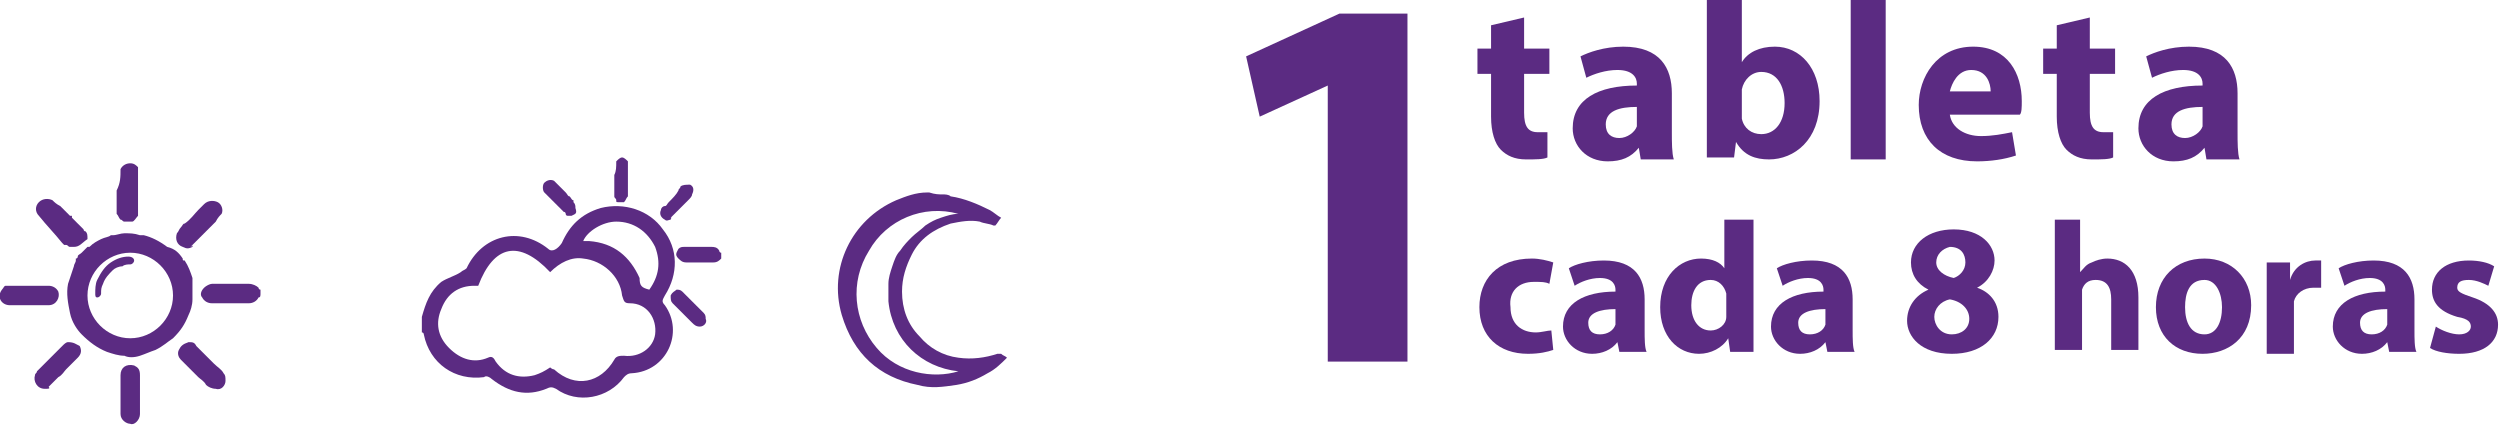 <!-- Generator: Adobe Illustrator 20.1.0, SVG Export Plug-In  -->
<svg version="1.1"
	 xmlns="http://www.w3.org/2000/svg" xmlns:xlink="http://www.w3.org/1999/xlink" xmlns:a="http://ns.adobe.com/AdobeSVGViewerExtensions/3.0/"
	 x="0px" y="0px" width="128.6px" height="21.9px" viewBox="0 0 128.6 21.9"
	 style="overflow:scroll;enable-background:new 0 0 128.6 21.9;" xml:space="preserve">
<style type="text/css">
	.st0{fill:#5B2B82;}
</style>
<defs>
</defs>
<g>
	<g>
		<path class="st0" d="M9.4,13.3c0,0.1,0,0.1,0.1,0.1c0.2,0.3,0.3,0.6,0.4,0.9c0,0,0,0.1,0,0.1c0,0,0,0.1,0,0.1c0,0,0,0,0,0
			c0,0,0,0,0,0c0,0.1,0,0.1,0,0.2c0,0.2,0,0.5,0,0.7c0,0.3-0.1,0.6-0.2,0.8c-0.2,0.5-0.4,0.8-0.8,1.2c-0.3,0.2-0.5,0.4-0.9,0.6
			c-0.3,0.1-0.5,0.2-0.8,0.3c-0.3,0.1-0.6,0.1-0.8,0c-0.3,0-0.6-0.1-0.9-0.2c-0.5-0.2-0.9-0.5-1.3-0.9C4,17,3.7,16.6,3.6,16.1
			c-0.1-0.5-0.2-1-0.1-1.5c0.1-0.3,0.2-0.6,0.3-0.9c0-0.1,0.1-0.2,0.1-0.3c0,0,0,0,0,0c0,0,0,0,0-0.1c0,0,0,0,0,0
			c0.1,0,0.1-0.1,0.1-0.1c0-0.1,0.1-0.1,0.2-0.2c0.1-0.1,0.1-0.1,0.2-0.2c0,0,0,0,0,0c0,0,0.1-0.1,0.1-0.1l0,0c0,0,0,0,0.1,0l0,0
			c0,0,0,0,0,0c0.2-0.2,0.4-0.3,0.6-0.4c0.2-0.1,0.4-0.1,0.5-0.2c0,0,0,0,0,0c0,0,0.1,0,0.1,0c0.2,0,0.4-0.1,0.6-0.1
			c0.3,0,0.5,0,0.8,0.1c0,0,0,0,0,0c0,0,0.1,0,0.2,0c0.4,0.1,0.8,0.3,1.2,0.6C9,12.8,9.2,13,9.4,13.3C9.3,13.3,9.3,13.3,9.4,13.3
			L9.4,13.3z M6.7,17.4c1.2,0,2.2-1,2.2-2.2c0-1.2-1-2.2-2.2-2.2c-1.2,0-2.2,1-2.2,2.2C4.5,16.4,5.5,17.4,6.7,17.4z"/>
		<path class="st0" d="M10.5,14.8c0.1-0.1,0.3-0.2,0.4-0.2c0.6,0,1.3,0,1.9,0c0.2,0,0.4,0.1,0.5,0.2c0,0,0,0.1,0.1,0.1l0,0
			c0,0.1,0,0.1,0,0.2c0,0.1,0,0.2-0.1,0.2c-0.1,0.2-0.3,0.3-0.5,0.3c-0.6,0-1.3,0-1.9,0c-0.2,0-0.4-0.1-0.5-0.3
			C10.3,15.2,10.3,15,10.5,14.8C10.5,14.8,10.5,14.8,10.5,14.8z"/>
		<path class="st0" d="M0.3,14.7C0.3,14.7,0.3,14.7,0.3,14.7C0.3,14.7,0.3,14.7,0.3,14.7C0.3,14.7,0.4,14.7,0.3,14.7
			c0.2,0,0.3,0,0.4,0c0.6,0,1.2,0,1.8,0c0.2,0,0.4,0.1,0.5,0.3c0.1,0.3-0.1,0.7-0.5,0.7c-0.7,0-1.4,0-2,0c-0.4,0-0.7-0.4-0.4-0.8
			c0,0,0,0,0,0l0,0C0.2,14.8,0.2,14.7,0.3,14.7z"/>
		<path class="st0" d="M11.1,20c-0.2,0-0.4-0.1-0.5-0.2c-0.1-0.2-0.3-0.3-0.4-0.4c-0.3-0.3-0.6-0.6-0.9-0.9
			c-0.1-0.1-0.2-0.3-0.1-0.5c0.1-0.2,0.2-0.3,0.5-0.4c0.2,0,0.3,0,0.4,0.2c0.3,0.3,0.6,0.6,0.9,0.9c0.2,0.2,0.4,0.3,0.5,0.5
			c0.1,0.1,0.1,0.2,0.1,0.4C11.6,19.8,11.4,20.1,11.1,20z"/>
		<path class="st0" d="M6.2,20.3c0-0.3,0-0.7,0-1c0-0.4,0.3-0.6,0.7-0.5c0.2,0.1,0.3,0.2,0.3,0.5c0,0.5,0,0.9,0,1.4
			c0,0.2,0,0.4,0,0.6c0,0.3-0.3,0.6-0.5,0.5c-0.2,0-0.5-0.2-0.5-0.5C6.2,21,6.2,20.7,6.2,20.3L6.2,20.3z"/>
		<path class="st0" d="M2.3,20c-0.4,0-0.6-0.4-0.5-0.7c0-0.1,0.1-0.1,0.1-0.2c0.4-0.4,0.9-0.9,1.3-1.3c0.1-0.1,0.2-0.2,0.3-0.2
			c0.3,0,0.4,0.1,0.6,0.2c0.1,0.2,0.1,0.4-0.1,0.6c-0.2,0.2-0.4,0.4-0.6,0.6c-0.1,0.1-0.2,0.3-0.4,0.4c-0.2,0.2-0.3,0.3-0.5,0.5
			C2.6,20,2.5,20,2.3,20z"/>
		<path class="st0" d="M9.9,12.7c-0.2,0.1-0.3,0.1-0.5,0c-0.3-0.1-0.4-0.4-0.3-0.7c0.1-0.1,0.1-0.2,0.2-0.3c0.1-0.1,0.1-0.2,0.2-0.2
			c0.3-0.2,0.5-0.5,0.7-0.7c0.1-0.1,0.2-0.2,0.3-0.3c0.2-0.2,0.5-0.2,0.7-0.1c0.2,0.1,0.3,0.4,0.2,0.6c-0.1,0.1-0.2,0.2-0.3,0.4
			c-0.4,0.4-0.8,0.8-1.2,1.2c0,0,0,0-0.1,0.1C10,12.6,9.9,12.6,9.9,12.7z"/>
		<path class="st0" d="M6.2,8.7c0.1-0.2,0.3-0.3,0.5-0.3c0.2,0,0.3,0.1,0.4,0.2c0,0,0,0,0,0.1c0,0.1,0,0.2,0,0.3c0,0.6,0,1.2,0,1.8
			c0,0.1,0,0.2,0,0.3c-0.1,0.1-0.2,0.3-0.3,0.3c-0.1,0-0.2,0-0.4,0c-0.1,0-0.1-0.1-0.2-0.1c-0.1-0.1-0.1-0.2-0.2-0.3
			c0,0,0-0.1,0-0.1c0,0,0-0.1,0-0.1c0-0.1,0-0.2,0-0.2c0,0,0,0,0,0c0-0.2,0-0.4,0-0.5c0,0,0,0,0,0c0-0.1,0-0.1,0-0.2c0,0,0,0,0,0
			c0,0,0,0,0,0c0,0,0,0,0,0c0,0,0-0.1,0-0.1C6.2,9.4,6.2,9.1,6.2,8.7z"/>
		<path class="st0" d="M3.8,12.7C3.8,12.7,3.8,12.7,3.8,12.7c-0.1,0-0.2,0-0.2,0l0,0c-0.1,0-0.1-0.1-0.2-0.1l0,0c0,0,0,0-0.1,0
			c0,0-0.1-0.1-0.1-0.1C2.8,12,2.4,11.6,2,11.1c-0.2-0.2-0.2-0.5,0-0.7c0.2-0.2,0.5-0.2,0.7-0.1c0.1,0.1,0.2,0.2,0.4,0.3
			c0.2,0.2,0.3,0.3,0.5,0.5c0,0,0,0,0.1,0c0,0,0,0,0,0.1c0.1,0.1,0.2,0.2,0.3,0.3c0.1,0.1,0.2,0.2,0.3,0.3l0,0c0,0,0,0.1,0.1,0.1
			c0.1,0.1,0.1,0.2,0.1,0.4C4.2,12.5,4.1,12.7,3.8,12.7z"/>
		<path class="st0" d="M6.6,13.2c0.2,0,0.3,0.1,0.3,0.2c0,0.1-0.1,0.2-0.2,0.2c-0.1,0-0.3,0-0.4,0.1c-0.2,0-0.4,0.1-0.5,0.2
			c-0.2,0.2-0.4,0.4-0.5,0.7c-0.1,0.2-0.1,0.3-0.1,0.5c0,0.1-0.1,0.2-0.2,0.2c-0.1,0-0.1-0.1-0.1-0.2c0-0.2,0-0.5,0.1-0.7
			c0.2-0.4,0.4-0.7,0.7-0.9C6,13.3,6.3,13.2,6.6,13.2z"/>
	</g>
	<g>
		<g>
			<path class="st0" d="M21.7,16.3c0.2-0.7,0.4-1.3,1-1.8c0.3-0.2,0.7-0.3,1-0.5c0.1-0.1,0.2-0.1,0.3-0.2c0.8-1.7,2.7-2.2,4.2-1
				c0.2,0.2,0.5,0,0.7-0.3c0.4-0.9,1-1.5,2-1.8c1.2-0.3,2.5,0.1,3.2,1.1c0.8,1,0.8,2.3,0.1,3.4c-0.1,0.2-0.2,0.3,0,0.5
				c1,1.4,0.1,3.4-1.7,3.5c-0.2,0-0.3,0.1-0.4,0.2c-0.8,1.1-2.4,1.4-3.5,0.6c-0.2-0.1-0.3-0.1-0.5,0c-1,0.4-1.9,0.2-2.8-0.5
				c-0.1-0.1-0.3-0.2-0.4-0.1c-1.5,0.2-2.8-0.7-3.1-2.2c0,0,0-0.1-0.1-0.1C21.7,16.8,21.7,16.5,21.7,16.3z M28.3,14
				c-1.6-1.7-2.9-1.4-3.7,0.7c0,0-0.1,0-0.2,0c-0.8,0-1.4,0.4-1.7,1.2c-0.3,0.7-0.2,1.4,0.4,2c0.6,0.6,1.3,0.8,2,0.5
				c0.2-0.1,0.3,0,0.4,0.2c0.5,0.7,1.2,0.9,2,0.7c0.3-0.1,0.5-0.2,0.8-0.4c0,0,0.1,0.1,0.2,0.1c1.1,1,2.4,0.7,3.1-0.5
				c0.1-0.2,0.3-0.2,0.5-0.2c0.8,0.1,1.5-0.4,1.6-1.1c0.1-0.8-0.4-1.6-1.3-1.6c-0.3,0-0.3-0.1-0.4-0.4c-0.1-1-1-1.8-2-1.9
				C29.4,13.2,28.8,13.5,28.3,14z M33.4,14.9c0.5-0.7,0.6-1.4,0.3-2.2c-0.4-0.8-1.1-1.3-2-1.3c-0.7,0-1.5,0.5-1.7,1
				c0.1,0,0.2,0,0.3,0c1.3,0.1,2.1,0.8,2.6,1.9C32.9,14.7,33,14.8,33.4,14.9z"/>
		</g>
		<path class="st0" d="M34.9,12.8c0.1-0.1,0.2-0.1,0.3-0.1c0.5,0,1,0,1.4,0c0.1,0,0.3,0,0.4,0.2c0,0,0,0.1,0.1,0.1l0,0
			c0,0,0,0.1,0,0.1c0,0.1,0,0.1,0,0.2c-0.1,0.1-0.2,0.2-0.4,0.2c-0.5,0-1,0-1.4,0c-0.2,0-0.3-0.1-0.4-0.2
			C34.7,13.1,34.8,13,34.9,12.8C34.9,12.9,34.9,12.9,34.9,12.8z"/>
		<path class="st0" d="M36,16.8c-0.2,0-0.3-0.1-0.4-0.2c-0.1-0.1-0.2-0.2-0.3-0.3c-0.2-0.2-0.5-0.5-0.7-0.7
			c-0.1-0.1-0.1-0.2-0.1-0.4c0.1-0.2,0.2-0.2,0.3-0.3c0.1,0,0.2,0,0.3,0.1c0.2,0.2,0.4,0.4,0.7,0.7c0.1,0.1,0.3,0.3,0.4,0.4
			c0.1,0.1,0.1,0.2,0.1,0.3C36.4,16.6,36.2,16.8,36,16.8z"/>
		<path class="st0" d="M34.5,11.3c-0.1,0-0.2,0.1-0.3,0c-0.2-0.1-0.3-0.3-0.2-0.5c0-0.1,0.1-0.2,0.2-0.2c0.1,0,0.1-0.1,0.2-0.2
			c0.2-0.2,0.4-0.4,0.5-0.6C34.9,9.7,35,9.7,35,9.6c0.1-0.1,0.3-0.1,0.5-0.1c0.2,0.1,0.2,0.3,0.1,0.5c0,0.1-0.1,0.2-0.2,0.3
			c-0.3,0.3-0.6,0.6-0.9,0.9C34.6,11.2,34.5,11.2,34.5,11.3C34.5,11.2,34.5,11.2,34.5,11.3z"/>
		<path class="st0" d="M31.7,8.3c0.1-0.1,0.2-0.2,0.3-0.2c0.1,0,0.2,0.1,0.3,0.2c0,0,0,0,0,0c0,0.1,0,0.1,0,0.2c0,0.5,0,0.9,0,1.4
			c0,0.1,0,0.1,0,0.2c-0.1,0.1-0.1,0.2-0.2,0.3c-0.1,0-0.2,0-0.3,0c-0.1,0-0.1,0-0.1-0.1c0-0.1-0.1-0.1-0.1-0.2c0,0,0,0,0-0.1
			c0,0,0-0.1,0-0.1c0-0.1,0-0.1,0-0.2c0,0,0,0,0,0c0-0.1,0-0.3,0-0.4c0,0,0,0,0,0c0-0.1,0-0.1,0-0.2c0,0,0,0,0,0c0,0,0,0,0,0
			c0,0,0,0,0,0c0,0,0-0.1,0-0.1C31.7,8.8,31.7,8.6,31.7,8.3z"/>
		<path class="st0" d="M29.4,11.1C29.4,11.1,29.4,11.1,29.4,11.1c-0.1,0-0.1,0-0.2,0l0,0c-0.1,0-0.1-0.1-0.1-0.1l0,0c0,0,0,0,0,0
			c0,0,0-0.1-0.1-0.1c-0.3-0.3-0.6-0.6-1-1c-0.1-0.1-0.1-0.4,0-0.5c0.1-0.1,0.3-0.2,0.5-0.1c0.1,0.1,0.2,0.2,0.3,0.3
			c0.1,0.1,0.2,0.2,0.3,0.3c0,0,0,0,0,0c0,0,0,0,0,0c0.1,0.1,0.1,0.2,0.2,0.2c0.1,0.1,0.1,0.2,0.2,0.2l0,0c0,0,0,0,0,0.1
			c0.1,0.1,0.1,0.2,0.1,0.3C29.7,11,29.6,11,29.4,11.1z"/>
	</g>
	<path class="st0" d="M48.5,10c0.1,0,0.3,0,0.4,0.1c0.7,0.1,1.4,0.4,2,0.7c0.2,0.1,0.4,0.3,0.6,0.4c-0.1,0.1-0.2,0.3-0.3,0.4
		c0,0-0.1,0-0.1,0c-0.2-0.1-0.5-0.1-0.7-0.2c-0.5-0.1-1,0-1.5,0.1c-0.9,0.3-1.6,0.8-2,1.6c-0.3,0.6-0.5,1.2-0.5,1.9
		c0,0.9,0.3,1.7,0.9,2.3c0.5,0.6,1.2,1,2,1.1c0.7,0.1,1.4,0,2-0.2c0.1,0,0.1,0,0.2,0c0.1,0.1,0.2,0.1,0.3,0.2
		c-0.3,0.3-0.6,0.6-1,0.8c-0.5,0.3-1,0.5-1.6,0.6c-0.7,0.1-1.3,0.2-2,0c-2-0.4-3.3-1.6-3.9-3.6c-0.7-2.4,0.5-4.9,2.8-5.9
		c0.5-0.2,1-0.4,1.6-0.4c0,0,0.1,0,0.1,0C48.1,10,48.3,10,48.5,10z M49.3,19.1c-1.9-0.2-3.4-1.6-3.6-3.6c0-0.3,0-0.6,0-0.9
		c0-0.3,0.1-0.6,0.2-0.9c0.1-0.3,0.2-0.6,0.4-0.8c0.2-0.3,0.4-0.5,0.6-0.7c0.2-0.2,0.5-0.4,0.7-0.6c0.3-0.2,0.5-0.3,0.8-0.4
		c0.3-0.1,0.6-0.2,0.9-0.2c-1.8-0.5-3.7,0.3-4.6,1.9c-1,1.6-0.8,3.6,0.4,5C46.2,19.2,48,19.5,49.3,19.1z"/>
</g>
<g>
	<g>
		<g>
			<path class="st0" d="M78.4,0.9v1.6h1.3v1.3h-1.3v2c0,0.7,0.2,1,0.7,1c0.2,0,0.4,0,0.5,0l0,1.3c-0.2,0.1-0.6,0.1-1.1,0.1
				c-0.6,0-1-0.2-1.3-0.5c-0.3-0.3-0.5-0.9-0.5-1.7V3.8H76V2.5h0.7V1.3L78.4,0.9z"/>
			<path class="st0" d="M84.4,8.2l-0.1-0.6h0c-0.4,0.5-0.9,0.7-1.6,0.7c-1.1,0-1.8-0.8-1.8-1.7c0-1.5,1.3-2.2,3.3-2.2V4.3
				c0-0.3-0.2-0.7-1-0.7c-0.6,0-1.2,0.2-1.6,0.4l-0.3-1.1c0.4-0.2,1.2-0.5,2.2-0.5c1.9,0,2.5,1.1,2.5,2.4v2c0,0.5,0,1.1,0.1,1.4
				H84.4z M84.2,5.5c-0.9,0-1.6,0.2-1.6,0.9c0,0.5,0.3,0.7,0.7,0.7c0.4,0,0.8-0.3,0.9-0.6c0-0.1,0-0.2,0-0.3V5.5z"/>
			<path class="st0" d="M87.8,8.2c0-0.4,0-1,0-1.7V0h1.8v3.2h0c0.3-0.5,0.9-0.8,1.7-0.8c1.3,0,2.3,1.1,2.3,2.8c0,2-1.3,3-2.6,3
				c-0.7,0-1.3-0.2-1.7-0.9h0l-0.1,0.8H87.8z M89.6,5.8c0,0.1,0,0.2,0,0.3c0.1,0.5,0.5,0.8,1,0.8c0.7,0,1.2-0.6,1.2-1.6
				c0-0.9-0.4-1.6-1.2-1.6c-0.5,0-0.9,0.4-1,0.9c0,0.1,0,0.2,0,0.3V5.8z"/>
			<path class="st0" d="M95.3,0H97v8.2h-1.8V0z"/>
			<path class="st0" d="M100.3,5.9c0.1,0.7,0.8,1.1,1.6,1.1c0.6,0,1.1-0.1,1.6-0.2l0.2,1.2c-0.6,0.2-1.3,0.3-2,0.3
				c-1.9,0-3-1.1-3-2.9c0-1.4,0.9-3,2.8-3c1.8,0,2.5,1.4,2.5,2.8c0,0.3,0,0.6-0.1,0.7H100.3z M102.4,4.7c0-0.4-0.2-1.1-1-1.1
				c-0.7,0-1,0.7-1.1,1.1H102.4z"/>
			<path class="st0" d="M107.5,0.9v1.6h1.3v1.3h-1.3v2c0,0.7,0.2,1,0.7,1c0.2,0,0.4,0,0.5,0l0,1.3c-0.2,0.1-0.6,0.1-1.1,0.1
				c-0.6,0-1-0.2-1.3-0.5c-0.3-0.3-0.5-0.9-0.5-1.7V3.8h-0.7V2.5h0.7V1.3L107.5,0.9z"/>
			<path class="st0" d="M113.5,8.2l-0.1-0.6h0c-0.4,0.5-0.9,0.7-1.6,0.7c-1.1,0-1.8-0.8-1.8-1.7c0-1.5,1.3-2.2,3.3-2.2V4.3
				c0-0.3-0.2-0.7-1-0.7c-0.6,0-1.2,0.2-1.6,0.4l-0.3-1.1c0.4-0.2,1.2-0.5,2.2-0.5c1.9,0,2.5,1.1,2.5,2.4v2c0,0.5,0,1.1,0.1,1.4
				H113.5z M113.3,5.5c-0.9,0-1.6,0.2-1.6,0.9c0,0.5,0.3,0.7,0.7,0.7c0.4,0,0.8-0.3,0.9-0.6c0-0.1,0-0.2,0-0.3V5.5z"/>
			<path class="st0" d="M79.9,18c-0.3,0.1-0.7,0.2-1.3,0.2c-1.5,0-2.5-0.9-2.5-2.4c0-1.4,0.9-2.5,2.7-2.5c0.4,0,0.8,0.1,1.1,0.2
				l-0.2,1.1c-0.2-0.1-0.4-0.1-0.8-0.1c-0.8,0-1.3,0.5-1.2,1.3c0,0.9,0.6,1.3,1.3,1.3c0.3,0,0.6-0.1,0.8-0.1L79.9,18z"/>
			<path class="st0" d="M83.3,18.1l-0.1-0.5h0c-0.3,0.4-0.8,0.6-1.3,0.6c-0.9,0-1.5-0.7-1.5-1.4c0-1.2,1.1-1.8,2.7-1.8v-0.1
				c0-0.2-0.1-0.6-0.8-0.6c-0.5,0-1,0.2-1.3,0.4l-0.3-0.9c0.3-0.2,1-0.4,1.8-0.4c1.6,0,2.1,0.9,2.1,2V17c0,0.4,0,0.9,0.1,1.1H83.3z
				 M83.1,15.9c-0.8,0-1.4,0.2-1.4,0.7c0,0.4,0.2,0.6,0.6,0.6c0.4,0,0.7-0.2,0.8-0.5c0-0.1,0-0.2,0-0.2V15.9z"/>
			<path class="st0" d="M90.2,11.3v5.4c0,0.5,0,1.1,0,1.4H89l-0.1-0.7h0c-0.3,0.5-0.9,0.8-1.5,0.8c-1.1,0-2-0.9-2-2.4
				c0-1.6,1-2.5,2.1-2.5c0.6,0,1,0.2,1.2,0.5h0v-2.5H90.2z M88.8,15.4c0-0.1,0-0.2,0-0.3c-0.1-0.4-0.4-0.7-0.8-0.7
				c-0.7,0-1,0.6-1,1.3c0,0.8,0.4,1.3,1,1.3c0.4,0,0.8-0.3,0.8-0.7c0-0.1,0-0.2,0-0.3V15.4z"/>
			<path class="st0" d="M94,18.1l-0.1-0.5h0c-0.3,0.4-0.8,0.6-1.3,0.6c-0.9,0-1.5-0.7-1.5-1.4c0-1.2,1.1-1.8,2.7-1.8v-0.1
				c0-0.2-0.1-0.6-0.8-0.6c-0.5,0-1,0.2-1.3,0.4l-0.3-0.9c0.3-0.2,1-0.4,1.8-0.4c1.6,0,2.1,0.9,2.1,2V17c0,0.4,0,0.9,0.1,1.1H94z
				 M93.9,15.9c-0.8,0-1.4,0.2-1.4,0.7c0,0.4,0.2,0.6,0.6,0.6c0.4,0,0.7-0.2,0.8-0.5c0-0.1,0-0.2,0-0.2V15.9z"/>
			<path class="st0" d="M98.1,16.5c0-0.7,0.4-1.3,1.1-1.6v0c-0.6-0.3-0.9-0.8-0.9-1.4c0-1,0.9-1.7,2.2-1.7c1.4,0,2.1,0.8,2.1,1.6
				c0,0.5-0.3,1.1-0.9,1.4v0c0.6,0.2,1.1,0.7,1.1,1.5c0,1.1-0.9,1.9-2.4,1.9C98.8,18.2,98.1,17.3,98.1,16.5z M101.3,16.4
				c0-0.5-0.4-0.9-1-1c-0.5,0.1-0.8,0.5-0.8,0.9c0,0.4,0.3,0.9,0.9,0.9C100.9,17.2,101.3,16.9,101.3,16.4z M99.6,13.5
				c0,0.4,0.4,0.7,0.9,0.8c0.3-0.1,0.6-0.4,0.6-0.8c0-0.4-0.2-0.8-0.8-0.8C99.9,12.8,99.6,13.1,99.6,13.5z"/>
			<path class="st0" d="M105.6,11.3h1.4V14h0c0.2-0.2,0.3-0.4,0.6-0.5c0.2-0.1,0.5-0.2,0.8-0.2c0.9,0,1.6,0.6,1.6,2v2.7h-1.4v-2.6
				c0-0.6-0.2-1-0.8-1c-0.4,0-0.6,0.2-0.7,0.5c0,0.1,0,0.2,0,0.3v2.8h-1.4V11.3z"/>
			<path class="st0" d="M115.8,15.7c0,1.7-1.2,2.5-2.5,2.5c-1.4,0-2.4-0.9-2.4-2.4c0-1.5,1-2.5,2.5-2.5
				C114.8,13.3,115.8,14.3,115.8,15.7z M112.4,15.8c0,0.8,0.3,1.4,1,1.4c0.6,0,0.9-0.6,0.9-1.4c0-0.7-0.3-1.4-0.9-1.4
				C112.6,14.4,112.4,15.1,112.4,15.8z"/>
			<path class="st0" d="M116.6,15c0-0.7,0-1.1,0-1.5h1.2l0,0.9h0c0.2-0.7,0.8-1,1.3-1c0.1,0,0.2,0,0.3,0v1.4c-0.1,0-0.2,0-0.4,0
				c-0.5,0-0.9,0.3-1,0.7c0,0.1,0,0.2,0,0.3v2.4h-1.4V15z"/>
			<path class="st0" d="M122.9,18.1l-0.1-0.5h0c-0.3,0.4-0.8,0.6-1.3,0.6c-0.9,0-1.5-0.7-1.5-1.4c0-1.2,1.1-1.8,2.7-1.8v-0.1
				c0-0.2-0.1-0.6-0.8-0.6c-0.5,0-1,0.2-1.3,0.4l-0.3-0.9c0.3-0.2,1-0.4,1.8-0.4c1.6,0,2.1,0.9,2.1,2V17c0,0.4,0,0.9,0.1,1.1H122.9z
				 M122.8,15.9c-0.8,0-1.4,0.2-1.4,0.7c0,0.4,0.2,0.6,0.6,0.6c0.4,0,0.7-0.2,0.8-0.5c0-0.1,0-0.2,0-0.2V15.9z"/>
			<path class="st0" d="M125.3,16.8c0.3,0.2,0.8,0.4,1.2,0.4c0.4,0,0.6-0.2,0.6-0.4s-0.1-0.4-0.7-0.5c-1-0.3-1.3-0.8-1.3-1.4
				c0-0.9,0.7-1.5,1.9-1.5c0.5,0,1,0.1,1.3,0.3l-0.3,1c-0.2-0.1-0.6-0.3-1-0.3c-0.4,0-0.6,0.1-0.6,0.4c0,0.2,0.2,0.3,0.8,0.5
				c0.9,0.3,1.3,0.8,1.3,1.4c0,0.9-0.7,1.5-2,1.5c-0.6,0-1.2-0.1-1.5-0.3L125.3,16.8z"/>
		</g>
	</g>
	<g>
		<g>
			<path class="st0" d="M68.3,4.4L68.3,4.4l-3.5,1.6l-0.7-3.1l4.8-2.2h3.5v17.9h-4.1V4.4z"/>
		</g>
	</g>
</g>
</svg>
